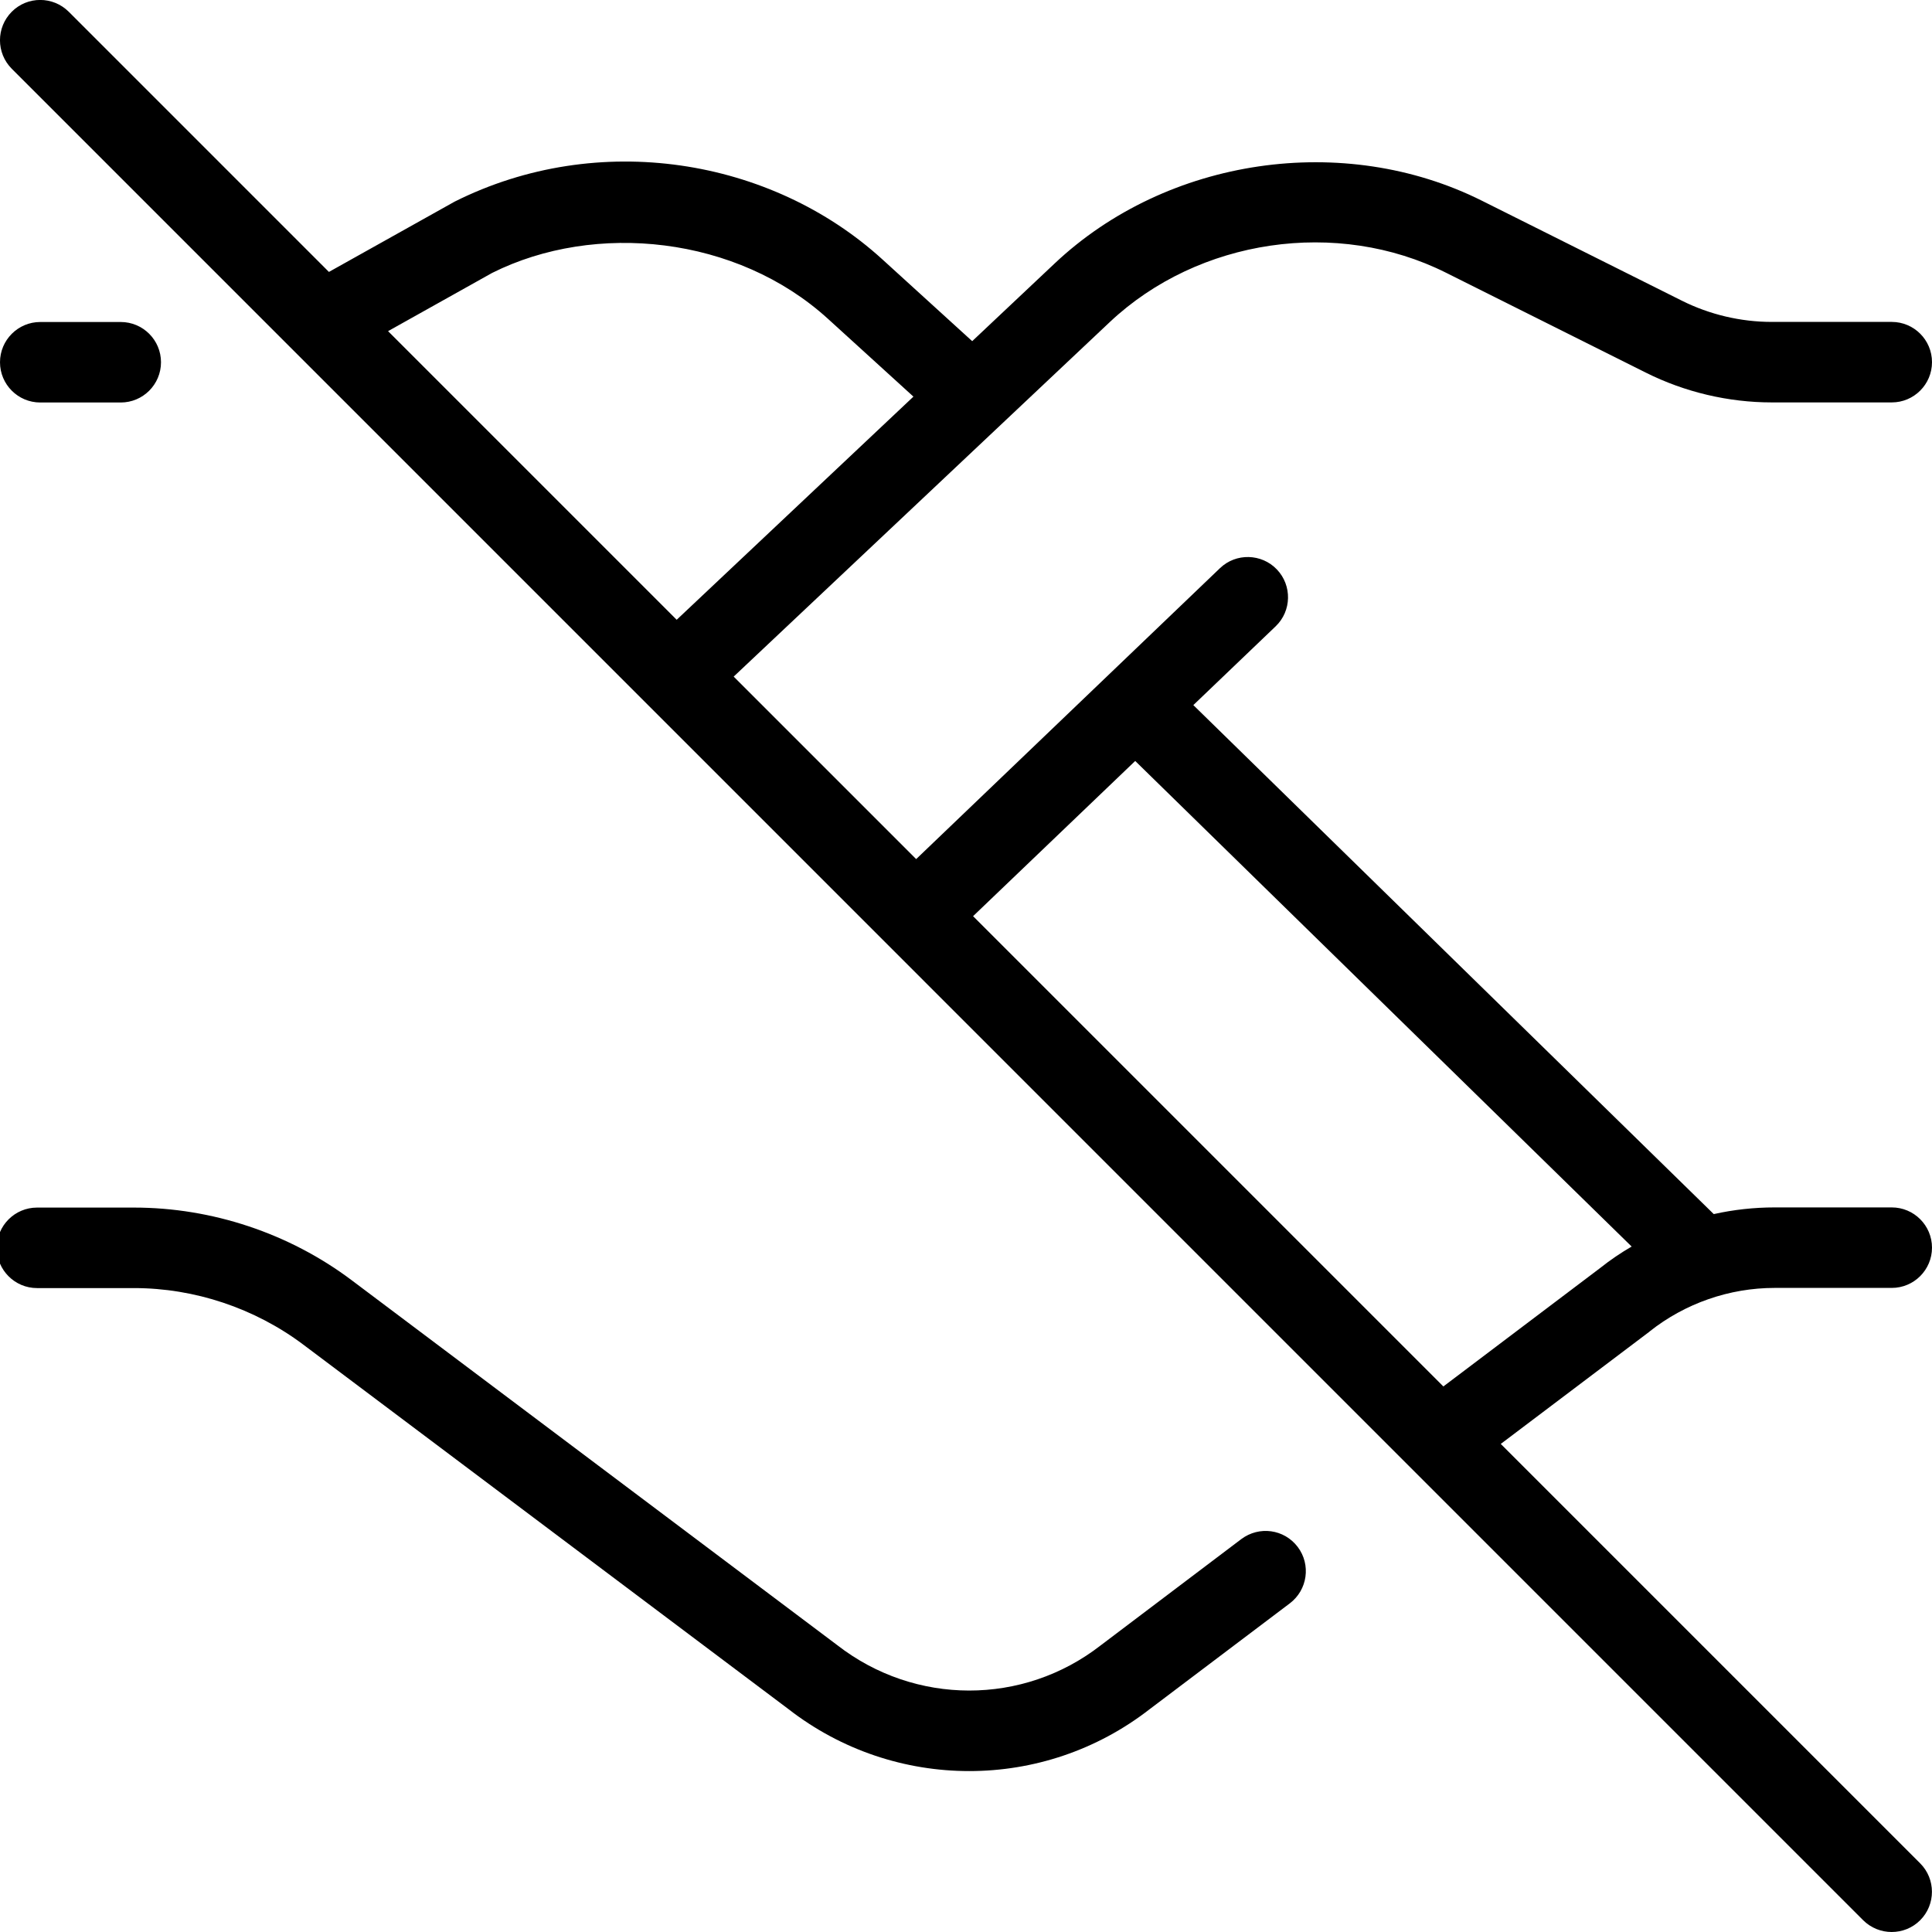 <?xml version="1.0" encoding="UTF-8"?>
<svg xmlns="http://www.w3.org/2000/svg" id="Layer_1" data-name="Layer 1" viewBox="0 0 24 24" width="512" height="512"><path d="M0,4.5c0-.276,.224-.5,.5-.5H1.5c.276,0,.5,.224,.5,.5s-.224,.5-.5,.5H.5c-.276,0-.5-.224-.5-.5Zm20.492,12.041l-1.849,1.396,5.21,5.21c.195,.195,.195,.512,0,.707-.098,.098-.226,.146-.354,.146s-.256-.049-.354-.146L.146,.854C-.049,.658-.049,.342,.146,.146S.658-.049,.854,.146l3.232,3.232,1.561-.873c1.784-.894,3.931-.543,5.314,.717l1.116,1.016,1.023-.964c1.398-1.319,3.594-1.639,5.31-.78l2.482,1.241c.346,.173,.732,.264,1.118,.264h1.49c.276,0,.5,.224,.5,.5s-.224,.5-.5,.5h-1.49c-.54,0-1.082-.128-1.565-.37l-2.482-1.241c-1.351-.677-3.075-.424-4.177,.613l-4.672,4.404,2.267,2.267,3.774-3.614c.199-.191,.517-.183,.707,.016,.19,.199,.184,.516-.016,.707l-1.022,.978,6.465,6.323c.247-.055,.501-.083,.756-.083h1.455c.276,0,.5,.224,.5,.5s-.224,.5-.5,.5h-1.455c-.562,0-1.113,.192-1.553,.541ZM4.821,4.114l3.585,3.585,2.941-2.772-1.06-.965c-1.131-1.031-2.893-1.212-4.173-.572l-1.294,.724Zm15.059,11.636c.123-.098,.253-.186,.389-.265l-6.167-6.032-2.014,1.928,5.842,5.842,1.95-1.473Zm-4.46,3.369l-1.749,1.322c-.961,.747-2.304,.747-3.271-.005l-6.032-4.533c-.774-.582-1.734-.902-2.703-.902H.46c-.276,0-.5,.224-.5,.5s.224,.5,.5,.5H1.665c.753,0,1.5,.25,2.102,.702l6.026,4.527c.662,.515,1.455,.771,2.247,.771s1.581-.256,2.239-.767l1.744-1.317c.22-.167,.264-.48,.098-.7-.168-.222-.479-.264-.701-.098Z"/></svg>
